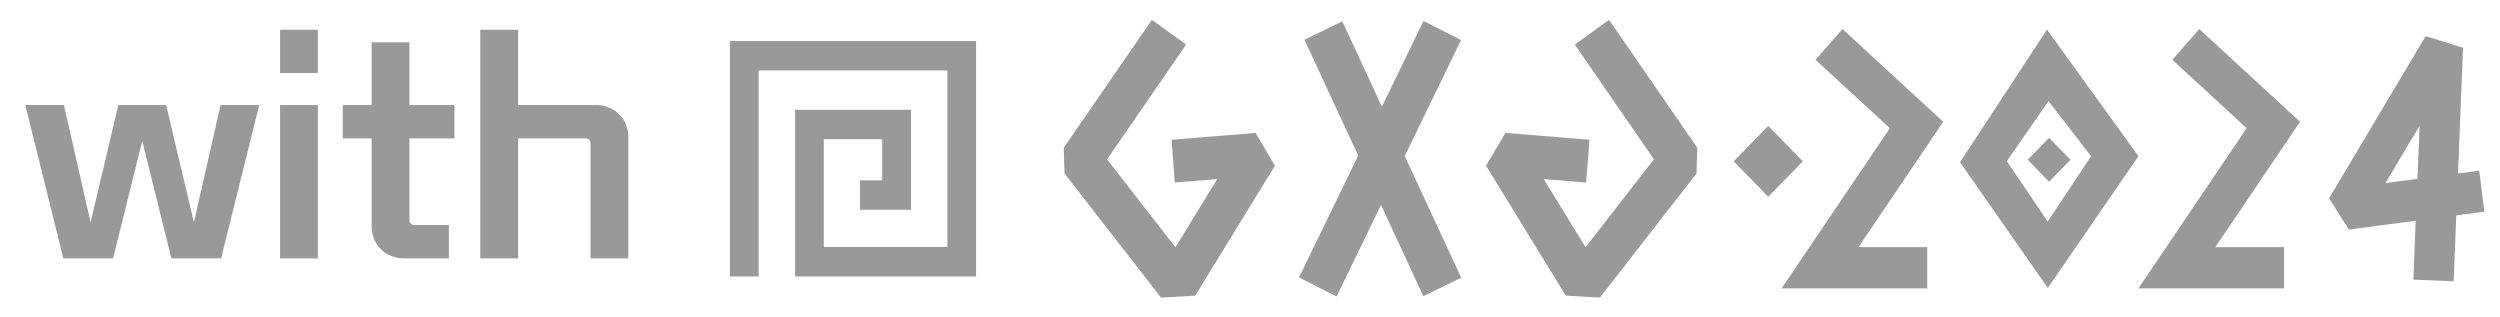<svg width="126" height="16" viewBox="0 0 126 16" fill="none" xmlns="http://www.w3.org/2000/svg">
<path d="M11.145 13.022H8.639L7.169 7.1L5.699 13.022H3.193L1.275 5.294H3.221L4.565 11.202L5.965 5.294H8.373L9.773 11.202L11.117 5.294H13.063L11.145 13.022ZM16.02 13.022H14.116V5.294H16.02V13.022ZM16.02 3.684H14.116V1.5H16.02V3.684ZM22.624 13.022H20.328C20.113 13.022 19.908 12.98 19.712 12.896C19.516 12.821 19.343 12.709 19.194 12.56C19.054 12.42 18.942 12.252 18.858 12.056C18.774 11.86 18.732 11.65 18.732 11.426V6.974H17.276V5.294H18.732V2.13H20.636V5.294H22.904V6.974H20.636V11.09C20.636 11.165 20.659 11.225 20.706 11.272C20.753 11.319 20.809 11.342 20.874 11.342H22.624V13.022ZM31.667 13.022H29.763V7.226C29.763 7.151 29.74 7.091 29.693 7.044C29.646 6.997 29.59 6.974 29.525 6.974H26.109V13.022H24.205V1.5H26.109V5.294H30.071C30.286 5.294 30.491 5.336 30.687 5.42C30.883 5.495 31.051 5.607 31.191 5.756C31.34 5.896 31.457 6.064 31.541 6.26C31.625 6.456 31.667 6.666 31.667 6.89V13.022Z" fill="#999999"/>
<path d="M49.195 13.932H40.071V5.533H45.912V10.571H43.344V9.088H44.465V7.016H41.519V12.449H47.747V3.551H38.236V13.932H36.789V2.067H49.195V13.932Z" fill="#999999"/>
<path d="M59.043 7.044L59.21 9.199L61.349 9.026L59.242 12.461L55.796 8.029L59.781 2.249L58.056 1L53.613 7.446L53.65 8.742L58.517 15L60.237 14.902L64.256 8.352L63.28 6.698L59.043 7.044Z" fill="#999999"/>
<path d="M79.371 2.249L83.359 8.029L79.912 12.461L77.803 9.026L79.942 9.199L80.109 7.044L75.873 6.698L74.896 8.352L78.917 14.902L80.635 15L85.504 8.742L85.541 7.446L81.096 1L79.371 2.249Z" fill="#999999"/>
<path d="M73.636 2.02L71.744 1.057L69.647 5.378L67.653 1.075L65.744 2.003L68.453 7.841L65.472 13.981L67.364 14.944L69.603 10.327L71.735 14.927L73.644 13.998L70.799 7.863L73.636 2.02Z" fill="#999999"/>
<path d="M92.86 1.465L91.502 3.013L95.249 6.46L89.792 14.536H97.134V12.454H93.669L97.937 6.137L92.86 1.465Z" fill="#999999"/>
<path d="M110.843 1.465L109.485 3.013L113.232 6.46L107.776 14.536H115.118V12.454H111.653L115.922 6.137L110.843 1.465Z" fill="#999999"/>
<path d="M103.274 6.948L102.196 8.053L103.274 9.157L104.352 8.053L103.274 6.948Z" fill="#999999"/>
<path d="M103.169 1.489L98.785 8.176L103.21 14.512L107.776 7.873L103.167 1.489H103.169ZM103.202 11.163L101.143 8.123L103.245 5.097L105.391 7.873L103.202 11.165V11.163Z" fill="#999999"/>
<path d="M89.119 6.345L87.377 8.131L89.119 9.916L90.862 8.131L89.119 6.345Z" fill="#999999"/>
<path d="M124.954 8.602L123.884 8.743L124.138 2.406L122.254 1.821L117.387 9.993L118.384 11.569L121.752 11.124L121.633 14.094L123.664 14.179L123.797 10.854L125.211 10.667L124.953 8.602H124.954ZM121.838 9.013L120.227 9.225L121.947 6.337L121.84 9.011L121.838 9.013Z" fill="#999999"/>
</svg>
